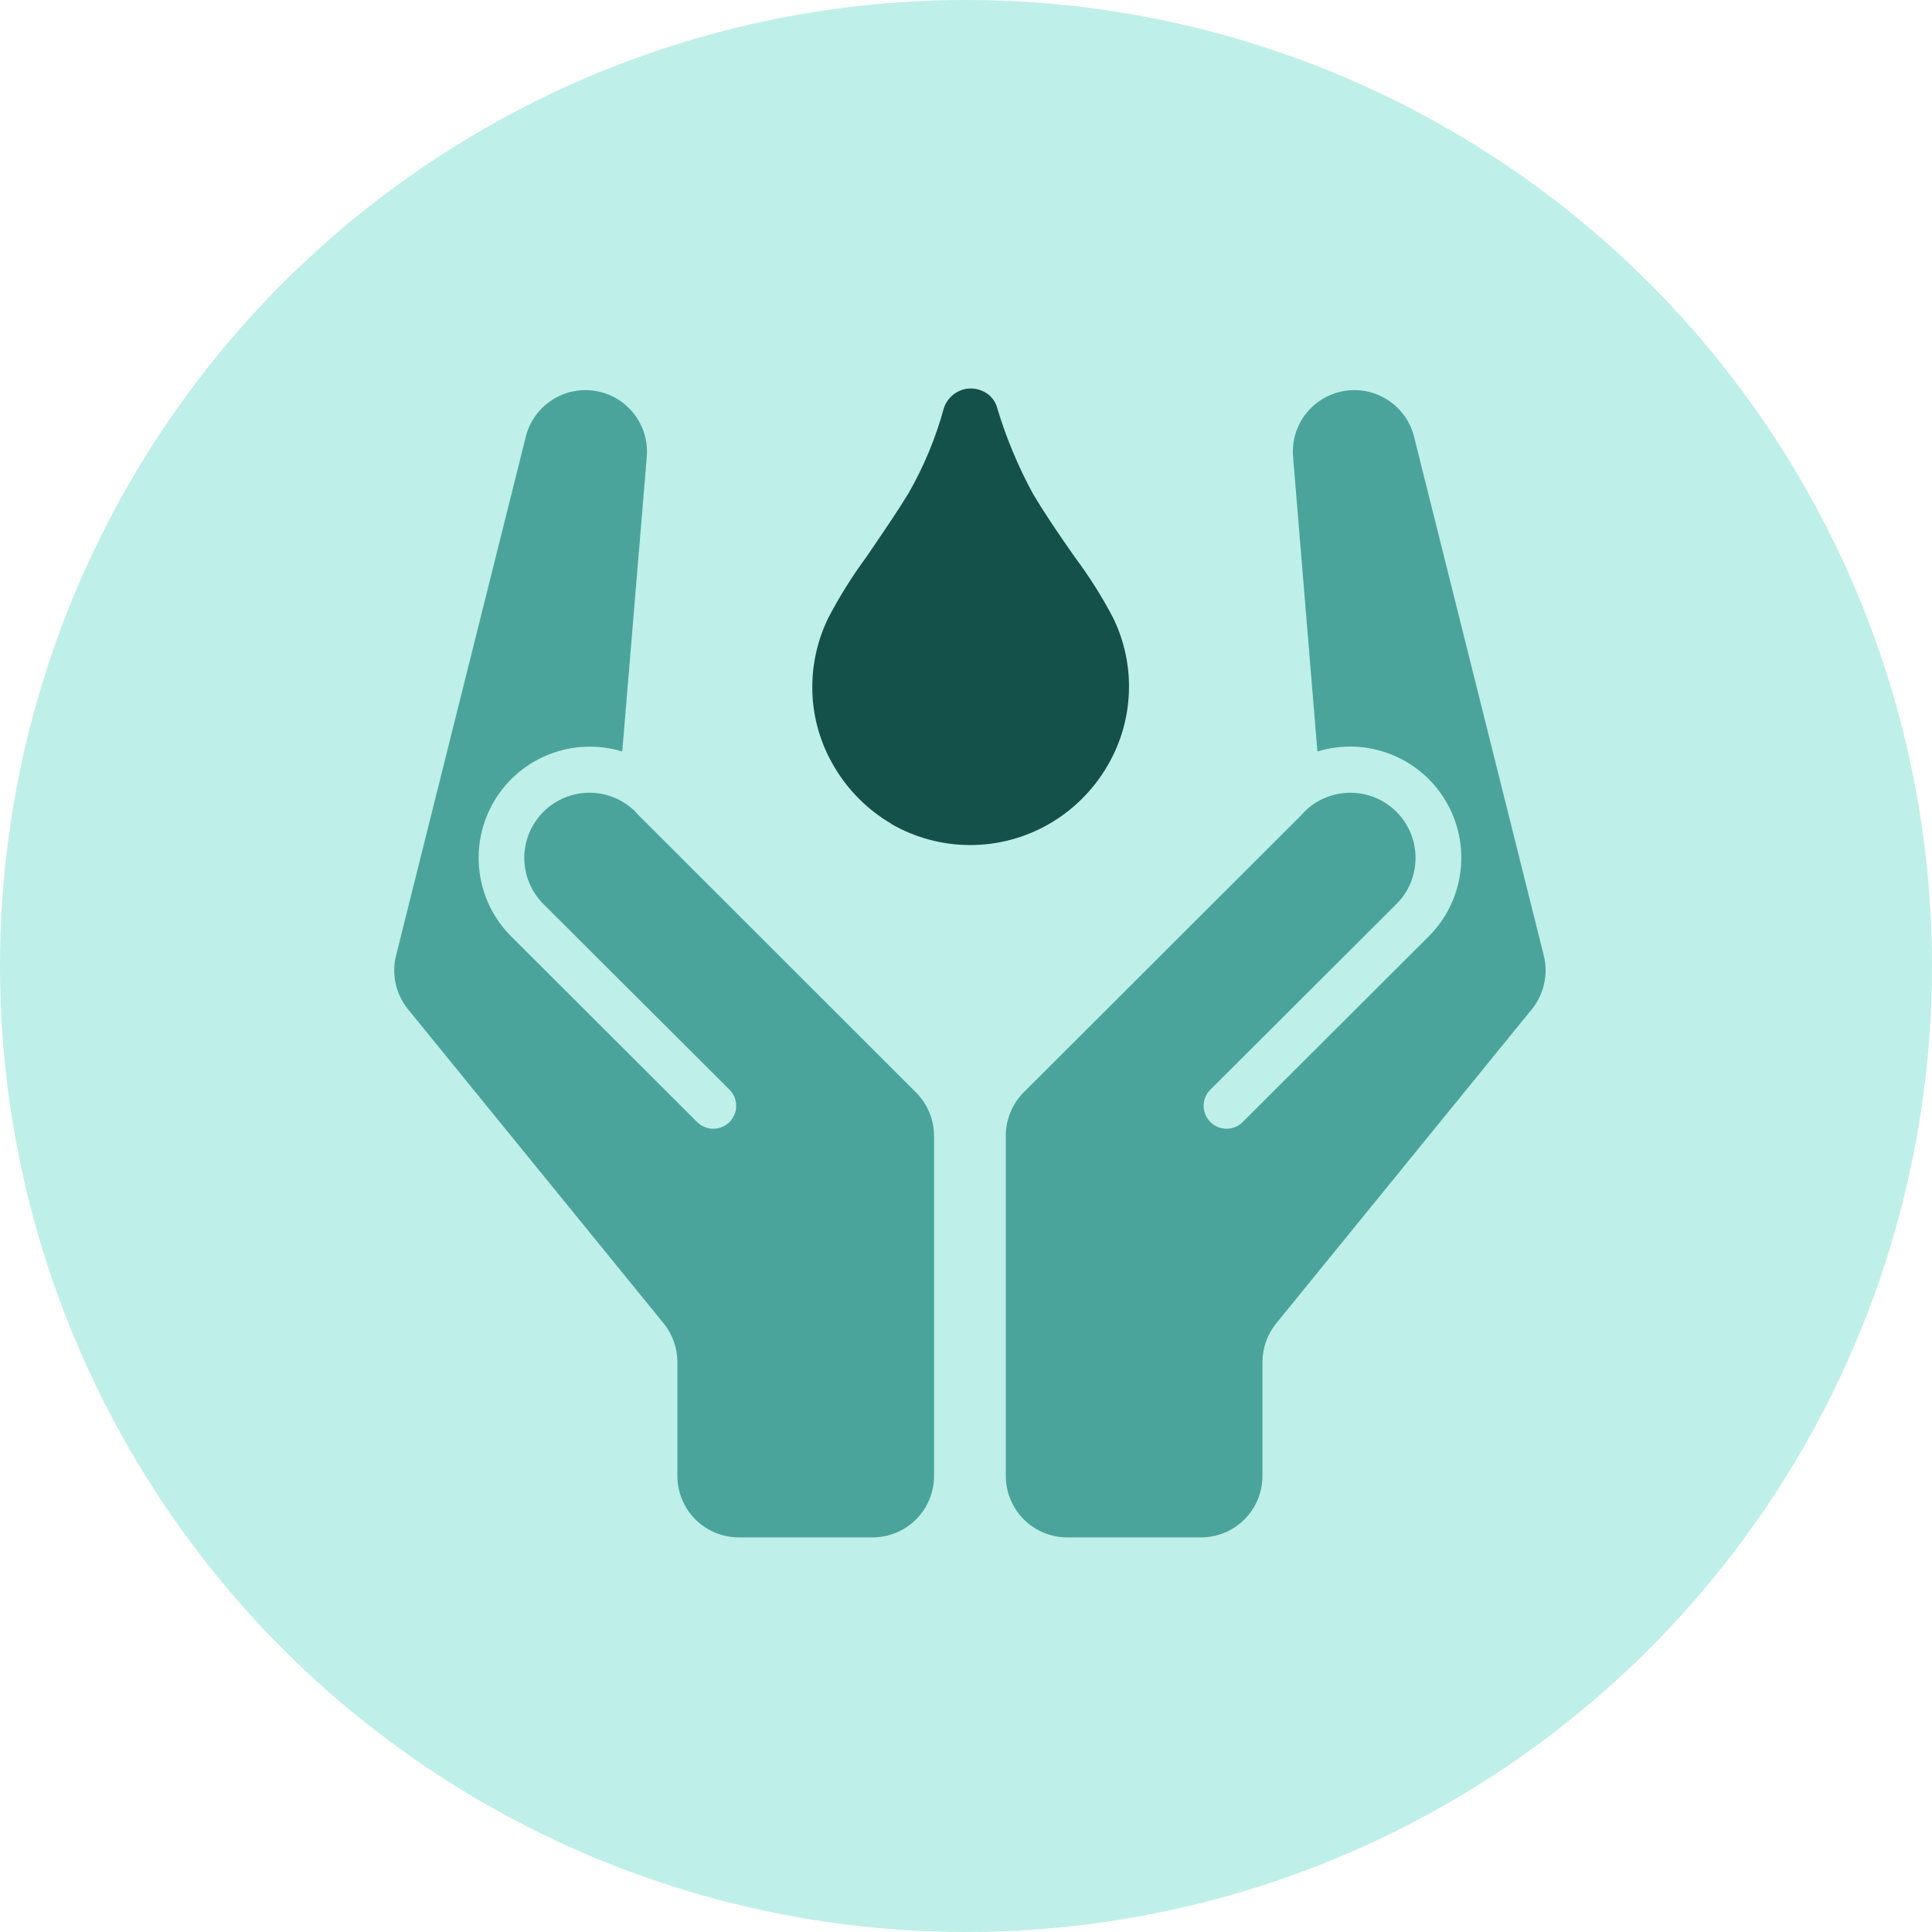 <?xml version="1.0" encoding="UTF-8"?>
<svg width="250px" height="250px" viewBox="0 0 250 250" version="1.1" xmlns="http://www.w3.org/2000/svg" xmlns:xlink="http://www.w3.org/1999/xlink">
    <!-- Generator: Sketch 48.2 (47327) - http://www.bohemiancoding.com/sketch -->
    <title>Images/Categories/Water conservation</title>
    <desc>Created with Sketch.</desc>
    <defs></defs>
    <g id="Library-Symbols" stroke="none" stroke-width="1" fill="none" fill-rule="evenodd">
        <g id="Images/Categories/Water-conservation">
            <circle id="Oval-2" fill="#BFEFE9" cx="125" cy="125" r="125"></circle>
            <g id="water-conservation" transform="translate(51, 50)" fill-rule="nonzero">
                <path d="M64.327,56.587 C61.234,54.775 58.666,52.19 56.874,49.087 C55.044,45.977 54.089,42.431 54.11,38.823 C54.124,35.743 54.835,32.707 56.189,29.941 C57.62,27.205 59.259,24.583 61.091,22.098 C63.453,18.638 65.331,15.862 66.559,13.831 C68.542,10.374 70.078,6.679 71.13,2.835 C71.45,1.829 72.185,1.008 73.15,0.579 C74.086,0.165 75.154,0.165 76.091,0.579 C77.066,0.976 77.794,1.813 78.051,2.835 C79.205,6.673 80.753,10.382 82.669,13.902 C83.898,15.98 85.72,18.736 88.138,22.169 C89.977,24.629 91.616,27.232 93.039,29.953 C96.018,36.05 95.743,43.235 92.307,49.087 C90.502,52.196 87.917,54.782 84.807,56.587 C78.46,60.271 70.626,60.271 64.28,56.587 L64.327,56.587 Z" id="Shape" fill="#15514B"></path>
                <path d="M67.504,91.335 L31.657,55.512 C31.511,55.367 31.373,55.213 31.244,55.051 C27.95,51.757 22.609,51.757 19.315,55.051 C16.021,58.345 16.021,63.686 19.315,66.98 L43.504,91.11 C44.213,91.897 44.448,93.003 44.121,94.01 C43.794,95.017 42.954,95.774 41.918,95.994 C40.882,96.215 39.807,95.866 39.098,95.079 L15.075,71.102 C10.453,66.413 9.604,59.185 13.014,53.553 C16.424,47.92 23.222,45.322 29.52,47.244 L32.697,9.059 C33.016,4.941 30.133,1.263 26.058,0.589 C21.983,-0.084 18.07,2.471 17.047,6.472 L0.252,73.642 C-0.359,76.075 0.215,78.654 1.799,80.598 L34.87,121.24 C36.026,122.657 36.656,124.431 36.654,126.26 L36.654,140.988 C36.654,143.098 37.493,145.122 38.986,146.613 C40.479,148.104 42.504,148.94 44.614,148.937 L61.858,148.937 C63.977,148.953 66.014,148.122 67.517,146.63 C69.021,145.137 69.866,143.107 69.866,140.988 L69.866,96.969 C69.858,94.851 69.008,92.824 67.504,91.335 Z" id="Shape" fill="#4AA49B"></path>
                <path d="M81.476,91.335 L117.358,55.512 C117.5,55.37 117.63,55.217 117.772,55.051 C121.066,51.757 126.407,51.757 129.701,55.051 C132.995,58.345 132.995,63.686 129.701,66.98 L105.512,91.11 C104.803,91.897 104.568,93.003 104.895,94.01 C105.222,95.017 106.062,95.774 107.098,95.994 C108.134,96.215 109.208,95.866 109.917,95.079 L133.941,71.102 C138.575,66.411 139.426,59.171 136.007,53.533 C132.588,47.895 125.774,45.304 119.472,47.244 L116.319,9.059 C115.999,4.941 118.882,1.263 122.958,0.589 C127.033,-0.084 130.946,2.471 131.969,6.472 L148.764,73.642 C149.369,76.075 148.796,78.651 147.217,80.598 L114.146,121.24 C112.99,122.657 112.36,124.431 112.362,126.26 L112.362,140.988 C112.362,143.098 111.523,145.122 110.03,146.613 C108.537,148.104 106.512,148.94 104.402,148.937 L87.11,148.937 C85,148.94 82.975,148.104 81.482,146.613 C79.989,145.122 79.15,143.098 79.15,140.988 L79.15,96.969 C79.148,94.856 79.985,92.83 81.476,91.335 Z" id="Shape" fill="#4AA49B"></path>
            </g>
        </g>
    </g>
</svg>